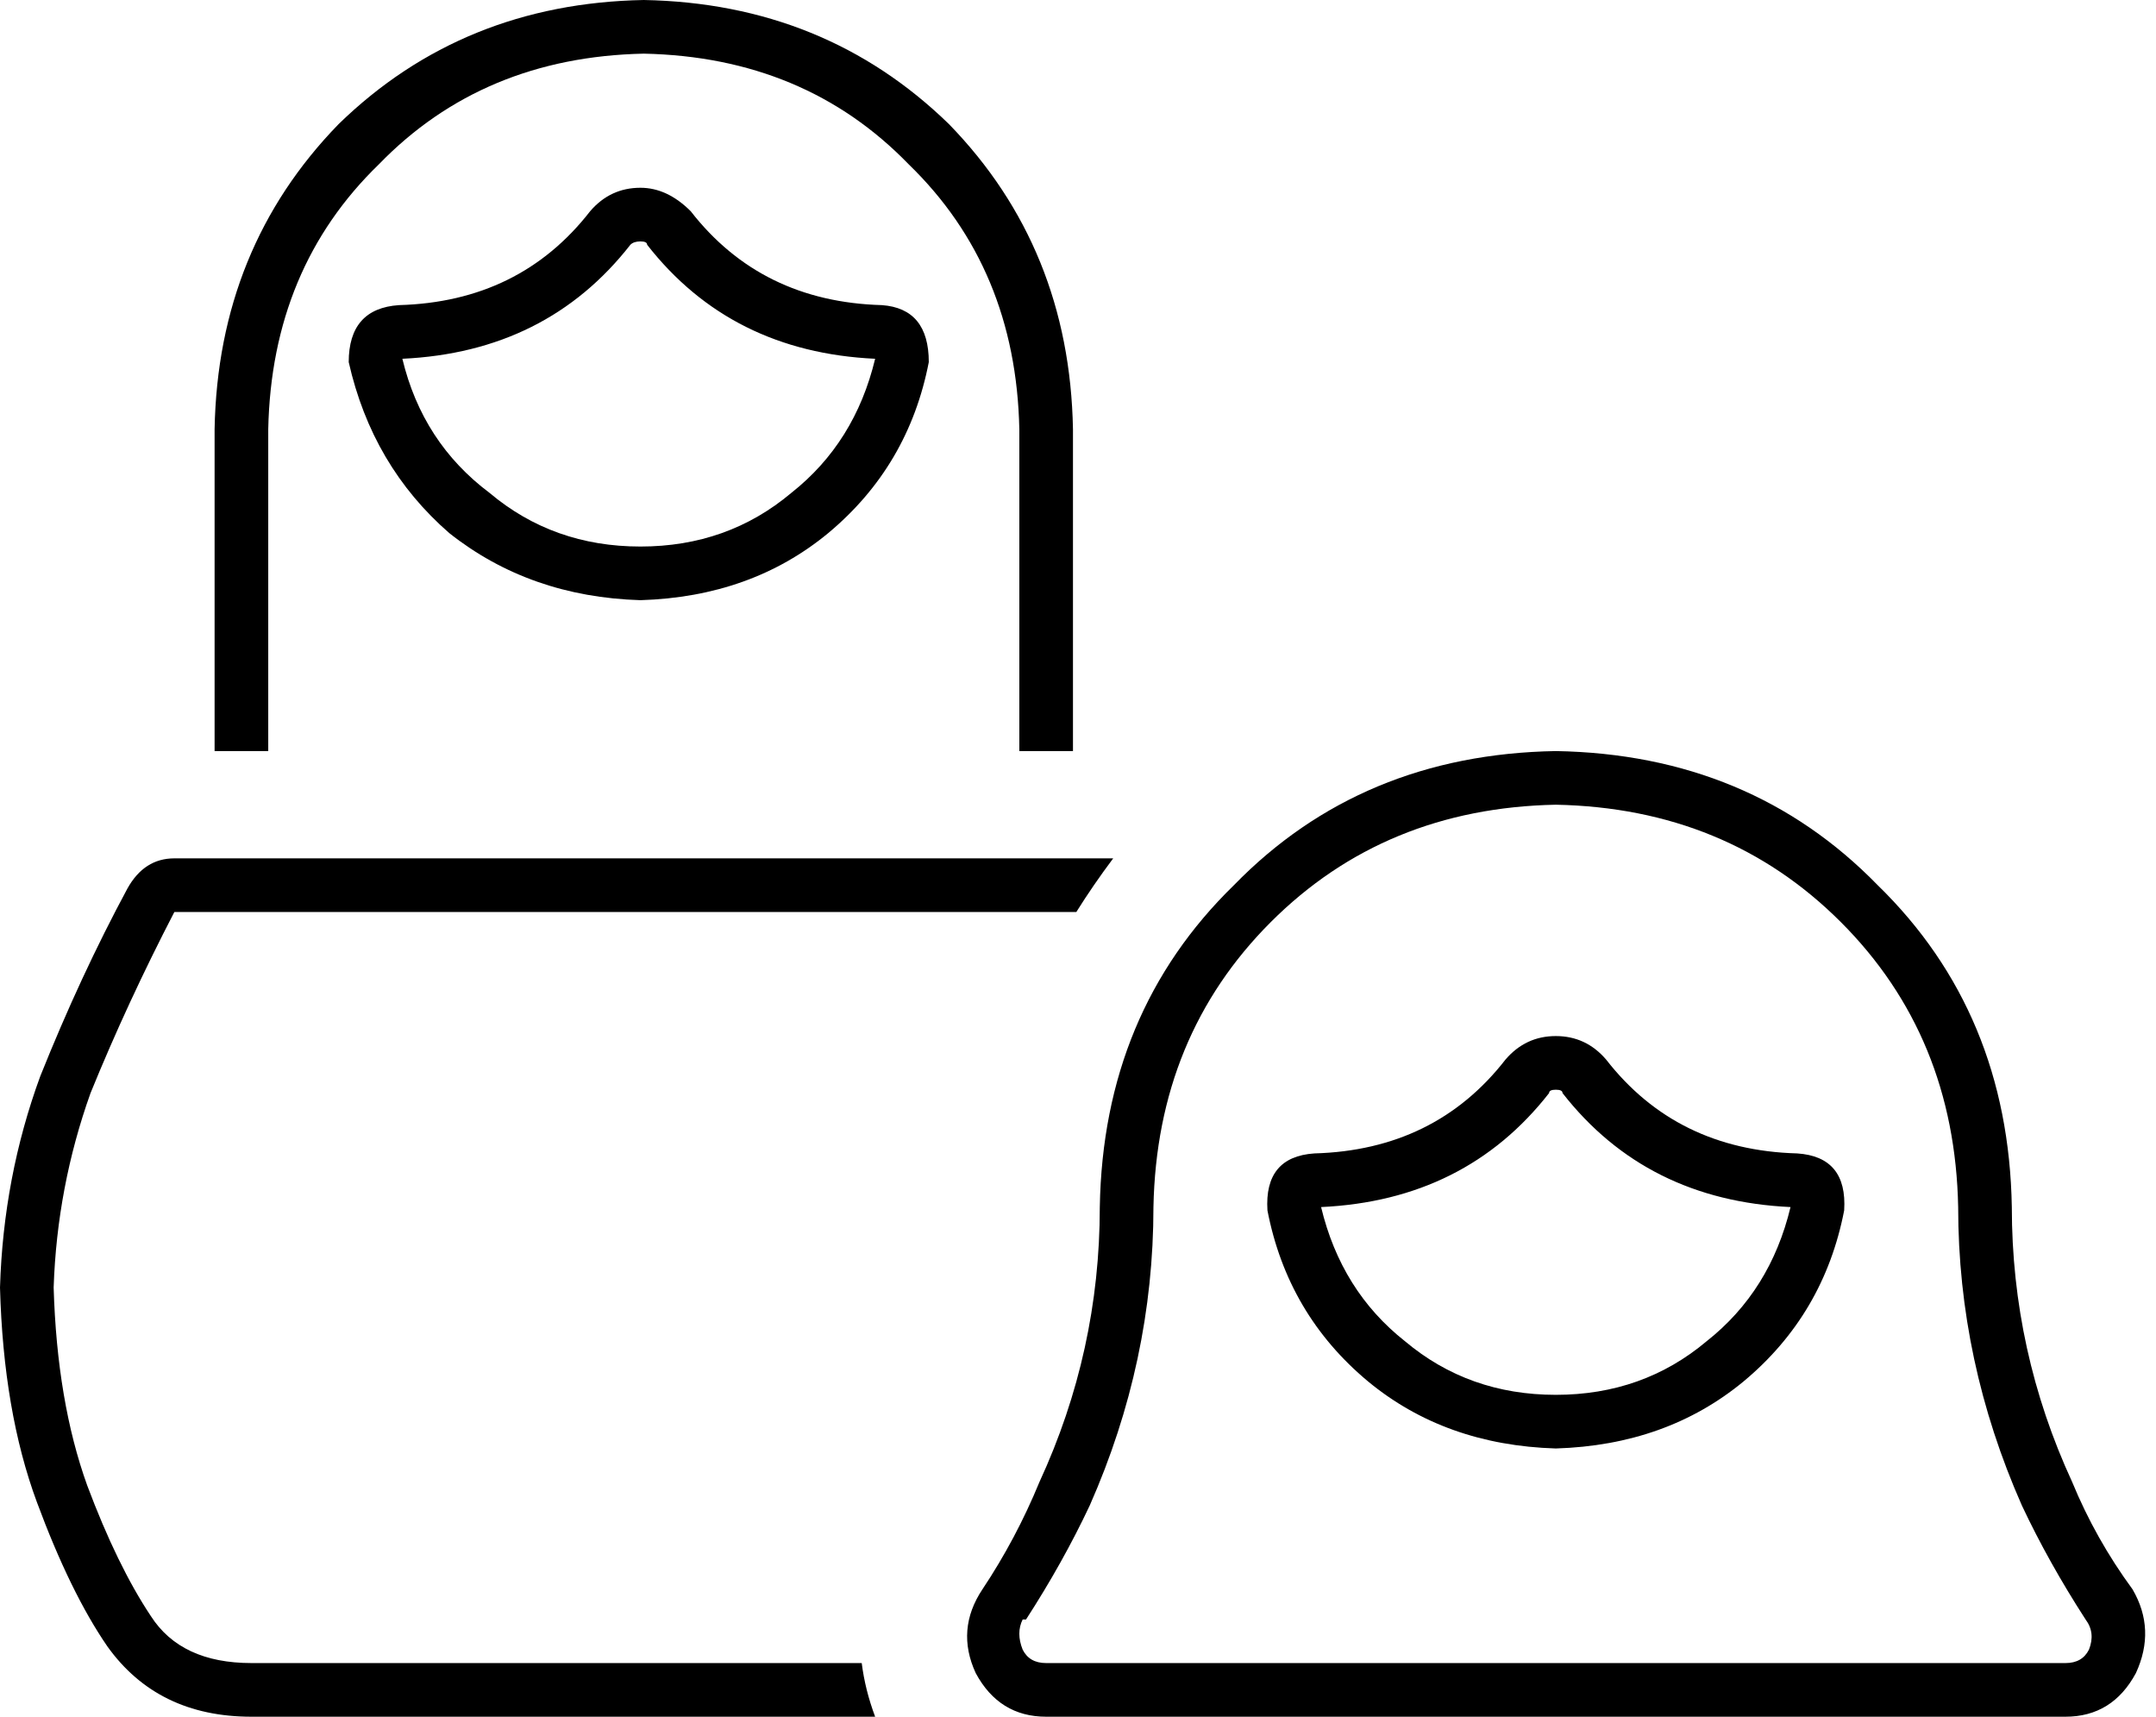 <svg xmlns="http://www.w3.org/2000/svg" viewBox="0 0 643 512">
  <path d="M 80 128 L 80 224 L 80 128 L 80 224 L 64 224 L 64 224 L 64 128 L 64 128 Q 65 74 101 37 Q 138 1 192 0 Q 246 1 283 37 Q 319 74 320 128 L 320 224 L 320 224 L 304 224 L 304 224 L 304 128 L 304 128 Q 303 80 271 49 Q 240 17 192 16 Q 144 17 113 49 Q 81 80 80 128 L 80 128 Z M 191 72 Q 189 72 188 73 Q 163 105 120 107 Q 126 132 146 147 Q 165 163 191 163 Q 217 163 236 147 Q 255 132 261 107 Q 218 105 193 73 Q 193 72 191 72 L 191 72 Z M 191 56 Q 199 56 206 63 Q 227 90 263 91 Q 277 92 277 108 Q 271 139 247 159 Q 224 178 191 179 Q 158 178 134 159 Q 111 139 104 108 Q 104 92 119 91 Q 155 90 176 63 Q 182 56 191 56 L 191 56 Z M 464 325 Q 462 325 462 326 Q 437 358 394 360 Q 400 385 419 400 Q 438 416 464 416 Q 490 416 509 400 Q 528 385 534 360 Q 491 358 466 326 Q 466 325 464 325 L 464 325 Z M 464 309 Q 473 309 479 316 Q 500 343 536 344 Q 551 345 550 361 Q 544 392 520 412 Q 497 431 464 432 Q 431 431 408 412 Q 384 392 378 361 Q 377 345 392 344 Q 428 343 449 316 Q 455 309 464 309 L 464 309 Z M 622 483 Q 611 466 603 449 Q 584 406 584 360 Q 583 309 549 275 Q 515 241 464 240 Q 413 241 379 275 Q 345 309 344 360 Q 344 406 325 449 Q 317 466 306 483 L 306 483 L 306 483 Q 306 483 306 483 Q 306 483 306 483 Q 306 483 306 483 Q 306 483 306 483 Q 306 483 305 483 Q 303 487 305 492 Q 307 496 312 496 L 616 496 L 616 496 Q 621 496 623 492 Q 625 487 622 483 L 622 483 L 622 483 Q 622 483 622 483 Q 622 483 622 483 L 622 483 Z M 291 499 Q 285 486 293 474 Q 293 474 293 474 Q 293 474 293 474 Q 303 459 310 442 Q 328 403 328 360 Q 329 302 368 264 Q 406 225 464 224 Q 522 225 560 264 Q 599 302 600 360 Q 600 403 618 442 Q 625 459 636 474 Q 643 486 637 499 Q 630 512 616 512 L 312 512 L 312 512 Q 298 512 291 499 L 291 499 Z M 257 496 Q 258 504 261 512 L 75 512 L 75 512 Q 47 512 32 491 Q 21 475 11 448 Q 1 421 0 384 Q 1 351 12 321 Q 24 291 38 265 Q 43 256 52 256 L 332 256 L 332 256 Q 326 264 321 272 L 52 272 L 52 272 Q 38 299 27 326 Q 17 354 16 384 Q 17 418 26 443 Q 35 467 45 482 Q 54 496 75 496 L 257 496 L 257 496 Z" />
</svg>